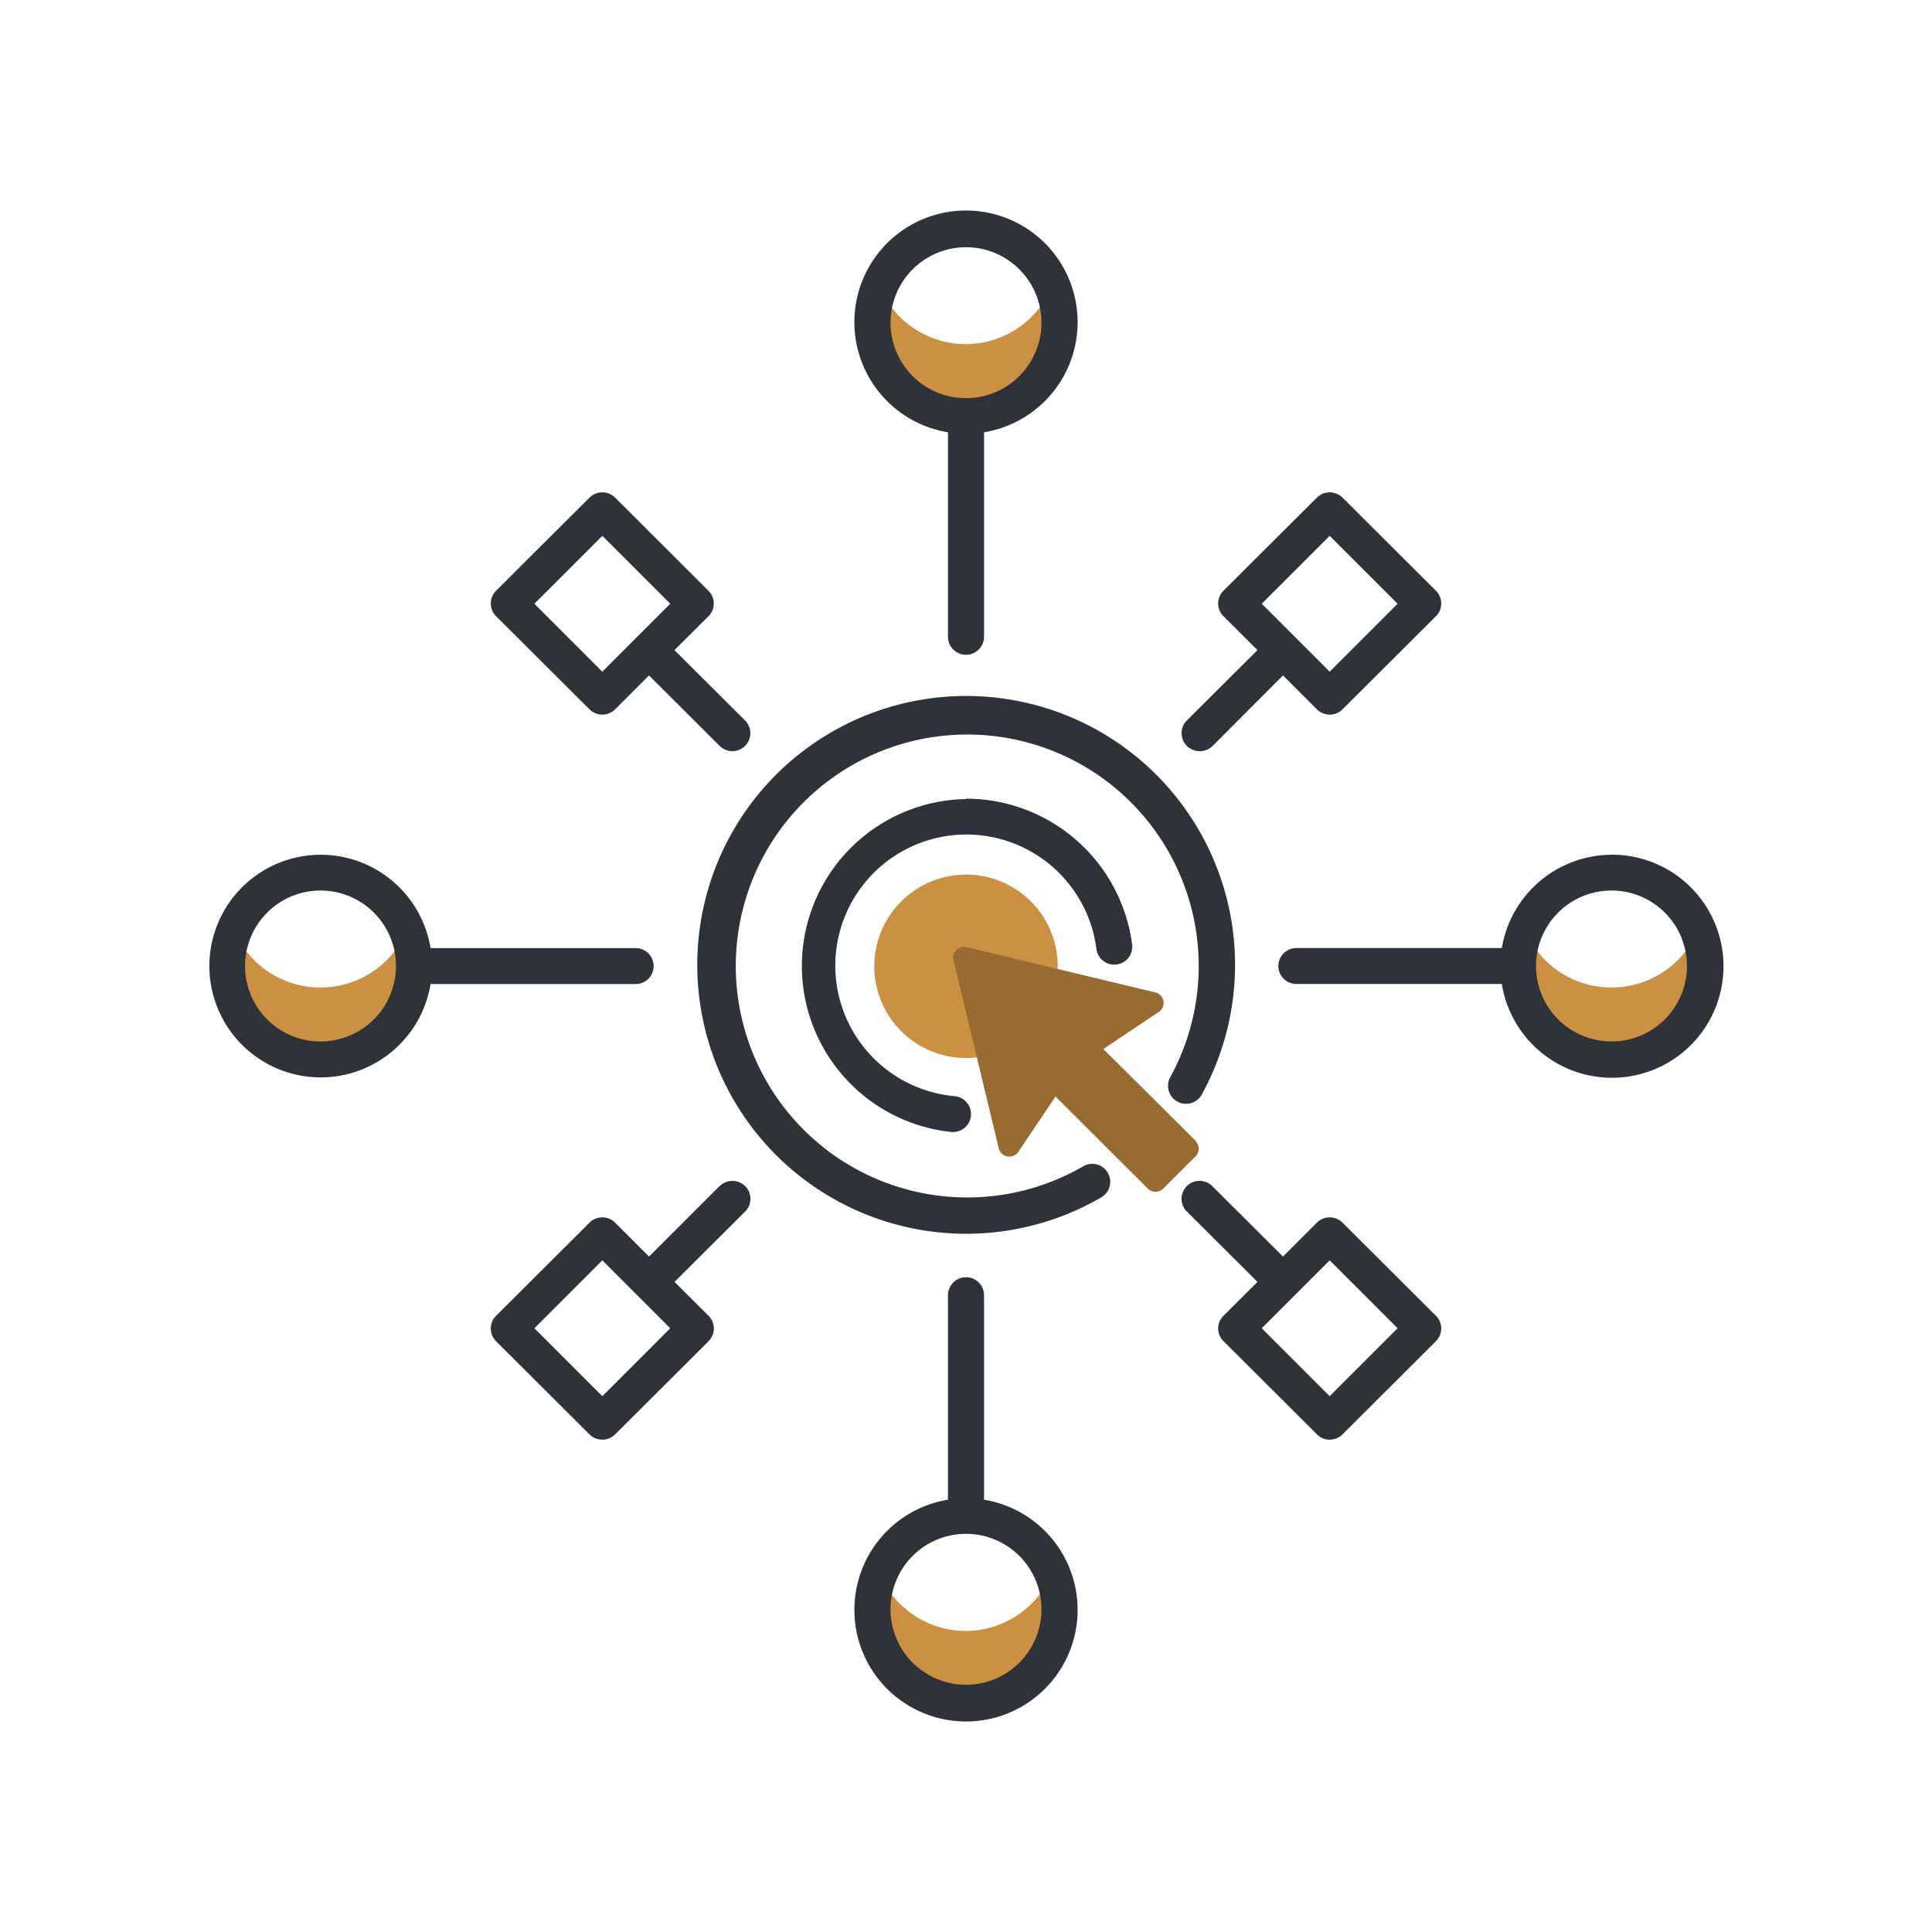 <svg xmlns="http://www.w3.org/2000/svg" viewBox="0 0 256 256"><defs><style>.cls-1{fill:none;}.cls-2{fill:#cb9042;}.cls-2,.cls-3,.cls-4{fill-rule:evenodd;}.cls-3{fill:#986c31;}.cls-4{fill:#2e3339;}</style></defs><title>Asset 3</title><g id="Layer_2" data-name="Layer 2"><g id="Layer_1-2" data-name="Layer 1"><rect class="cls-1" width="256" height="256"/><g id="Home"><g id="Desktop-L"><g id="services-s3"><g id="content"><g id="services"><g id="strategy"><g id="strategy-icon"><path id="Fill-1" class="cls-2" d="M140.15,128A12.15,12.15,0,1,1,128,115.89,12.13,12.13,0,0,1,140.15,128"/><path id="Fill-3" class="cls-3" d="M158.45,151.18,146.2,139l7.34-4.91a1.43,1.43,0,0,0-.46-2.59l-25-6a1.44,1.44,0,0,0-1.74,1.73l6,24.93a1.44,1.44,0,0,0,2.59.47l4.93-7.33,12.25,12.22a1.45,1.45,0,0,0,2,0l4.32-4.31a1.44,1.44,0,0,0,0-2"/><path id="Fill-5" class="cls-2" d="M128,45.6A12.4,12.4,0,0,1,116.55,38a12.15,12.15,0,0,0-1,4.76,12.41,12.41,0,0,0,24.82,0,12.15,12.15,0,0,0-1-4.76A12.4,12.4,0,0,1,128,45.6"/><path id="Fill-7" class="cls-2" d="M128,216.11a12.4,12.4,0,0,1-11.45-7.61,12.14,12.14,0,0,0-1,4.75,12.41,12.41,0,0,0,24.82,0,12.14,12.14,0,0,0-1-4.75A12.4,12.4,0,0,1,128,216.11"/><path id="Fill-9" class="cls-2" d="M42.47,130.85A12.42,12.42,0,0,1,31,123.24a12.41,12.41,0,1,0,22.91,0,12.4,12.4,0,0,1-11.45,7.61"/><path id="Fill-11" class="cls-2" d="M213.53,130.85a12.4,12.4,0,0,1-11.45-7.61,12.41,12.41,0,1,0,22.91,0,12.42,12.42,0,0,1-11.46,7.61"/><path id="Fill-13" class="cls-4" d="M159.17,145.15a35.63,35.63,0,1,0-13.27,13.52,2.38,2.38,0,1,0-2.4-4.11A30.67,30.67,0,1,1,155,142.85a2.39,2.39,0,0,0,4.18,2.3"/><path id="Fill-15" class="cls-4" d="M128,105.88A22.12,22.12,0,0,0,126.1,150h.2a2.38,2.38,0,0,0,.2-4.75,17.37,17.37,0,1,1,18.78-19.51,2.38,2.38,0,0,0,4.73-.6,22.19,22.19,0,0,0-22-19.31"/><path id="Fill-17" class="cls-4" d="M42.47,138a10,10,0,1,1,10-10,10,10,0,0,1-10,10Zm41.76-7.61a2.38,2.38,0,1,0,0-4.76H57.05a14.75,14.75,0,1,0,0,4.76Z"/><path id="Fill-19" class="cls-4" d="M176.19,185l-9-9,9-9,9,9Zm1.69-23a2.4,2.4,0,0,0-3.38,0l-4.5,4.5-9.36-9.33a2.4,2.4,0,0,0-3.38,0,2.37,2.37,0,0,0,0,3.36l9.36,9.33-4.5,4.49a2.35,2.35,0,0,0,0,3.36l12.39,12.36a2.37,2.37,0,0,0,1.68.69,2.41,2.41,0,0,0,1.69-.69l12.39-12.36a2.37,2.37,0,0,0,0-3.36Z"/><path id="Fill-21" class="cls-4" d="M79.81,71l9,9-9,9-9-9ZM78.12,94a2.41,2.41,0,0,0,3.38,0L86,89.5l9.35,9.33a2.38,2.38,0,1,0,3.38-3.36l-9.36-9.33,4.51-4.49a2.37,2.37,0,0,0,0-3.36L81.5,65.93a2.41,2.41,0,0,0-3.38,0L65.73,78.28a2.38,2.38,0,0,0,0,3.37Z"/><path id="Fill-23" class="cls-4" d="M79.81,185l-9-9,9-9,9,9Zm15.55-27.85L86,166.5,81.5,162a2.4,2.4,0,0,0-3.38,0L65.73,174.35a2.38,2.38,0,0,0,0,3.37l12.39,12.35a2.41,2.41,0,0,0,3.38,0l12.39-12.35a2.38,2.38,0,0,0,0-3.37l-4.51-4.49,9.36-9.33a2.37,2.37,0,0,0,0-3.36,2.4,2.4,0,0,0-3.38,0Z"/><path id="Fill-25" class="cls-4" d="M176.19,71l9,9-9,9-9-9ZM159,99.53a2.38,2.38,0,0,0,1.69-.7L170,89.5l4.5,4.5a2.41,2.41,0,0,0,3.38,0l12.39-12.35a2.38,2.38,0,0,0,0-3.37L177.88,65.93a2.41,2.41,0,0,0-3.38,0L162.11,78.28a2.38,2.38,0,0,0,0,3.37l4.51,4.49-9.36,9.33A2.38,2.38,0,0,0,159,99.53Z"/><path id="Fill-27" class="cls-4" d="M128,32.76a10,10,0,1,1-10,10,10,10,0,0,1,10-10m-2.39,24.52V84.37a2.39,2.39,0,0,0,4.78,0V57.28a14.79,14.79,0,1,0-4.78,0"/><path id="Fill-29" class="cls-4" d="M128,223.24a10,10,0,1,1,10-10,10,10,0,0,1-10,10m2.39-24.52V171.63a2.39,2.39,0,0,0-4.78,0v27.09a14.79,14.79,0,1,0,4.78,0"/><path id="Fill-31" class="cls-4" d="M213.53,138a10,10,0,1,1,10-10,10,10,0,0,1-10,10m0-24.74A14.8,14.8,0,0,0,199,125.62H171.77a2.38,2.38,0,1,0,0,4.76H199a14.78,14.78,0,1,0,14.58-17.13"/></g></g></g></g></g></g></g></g></g></svg>